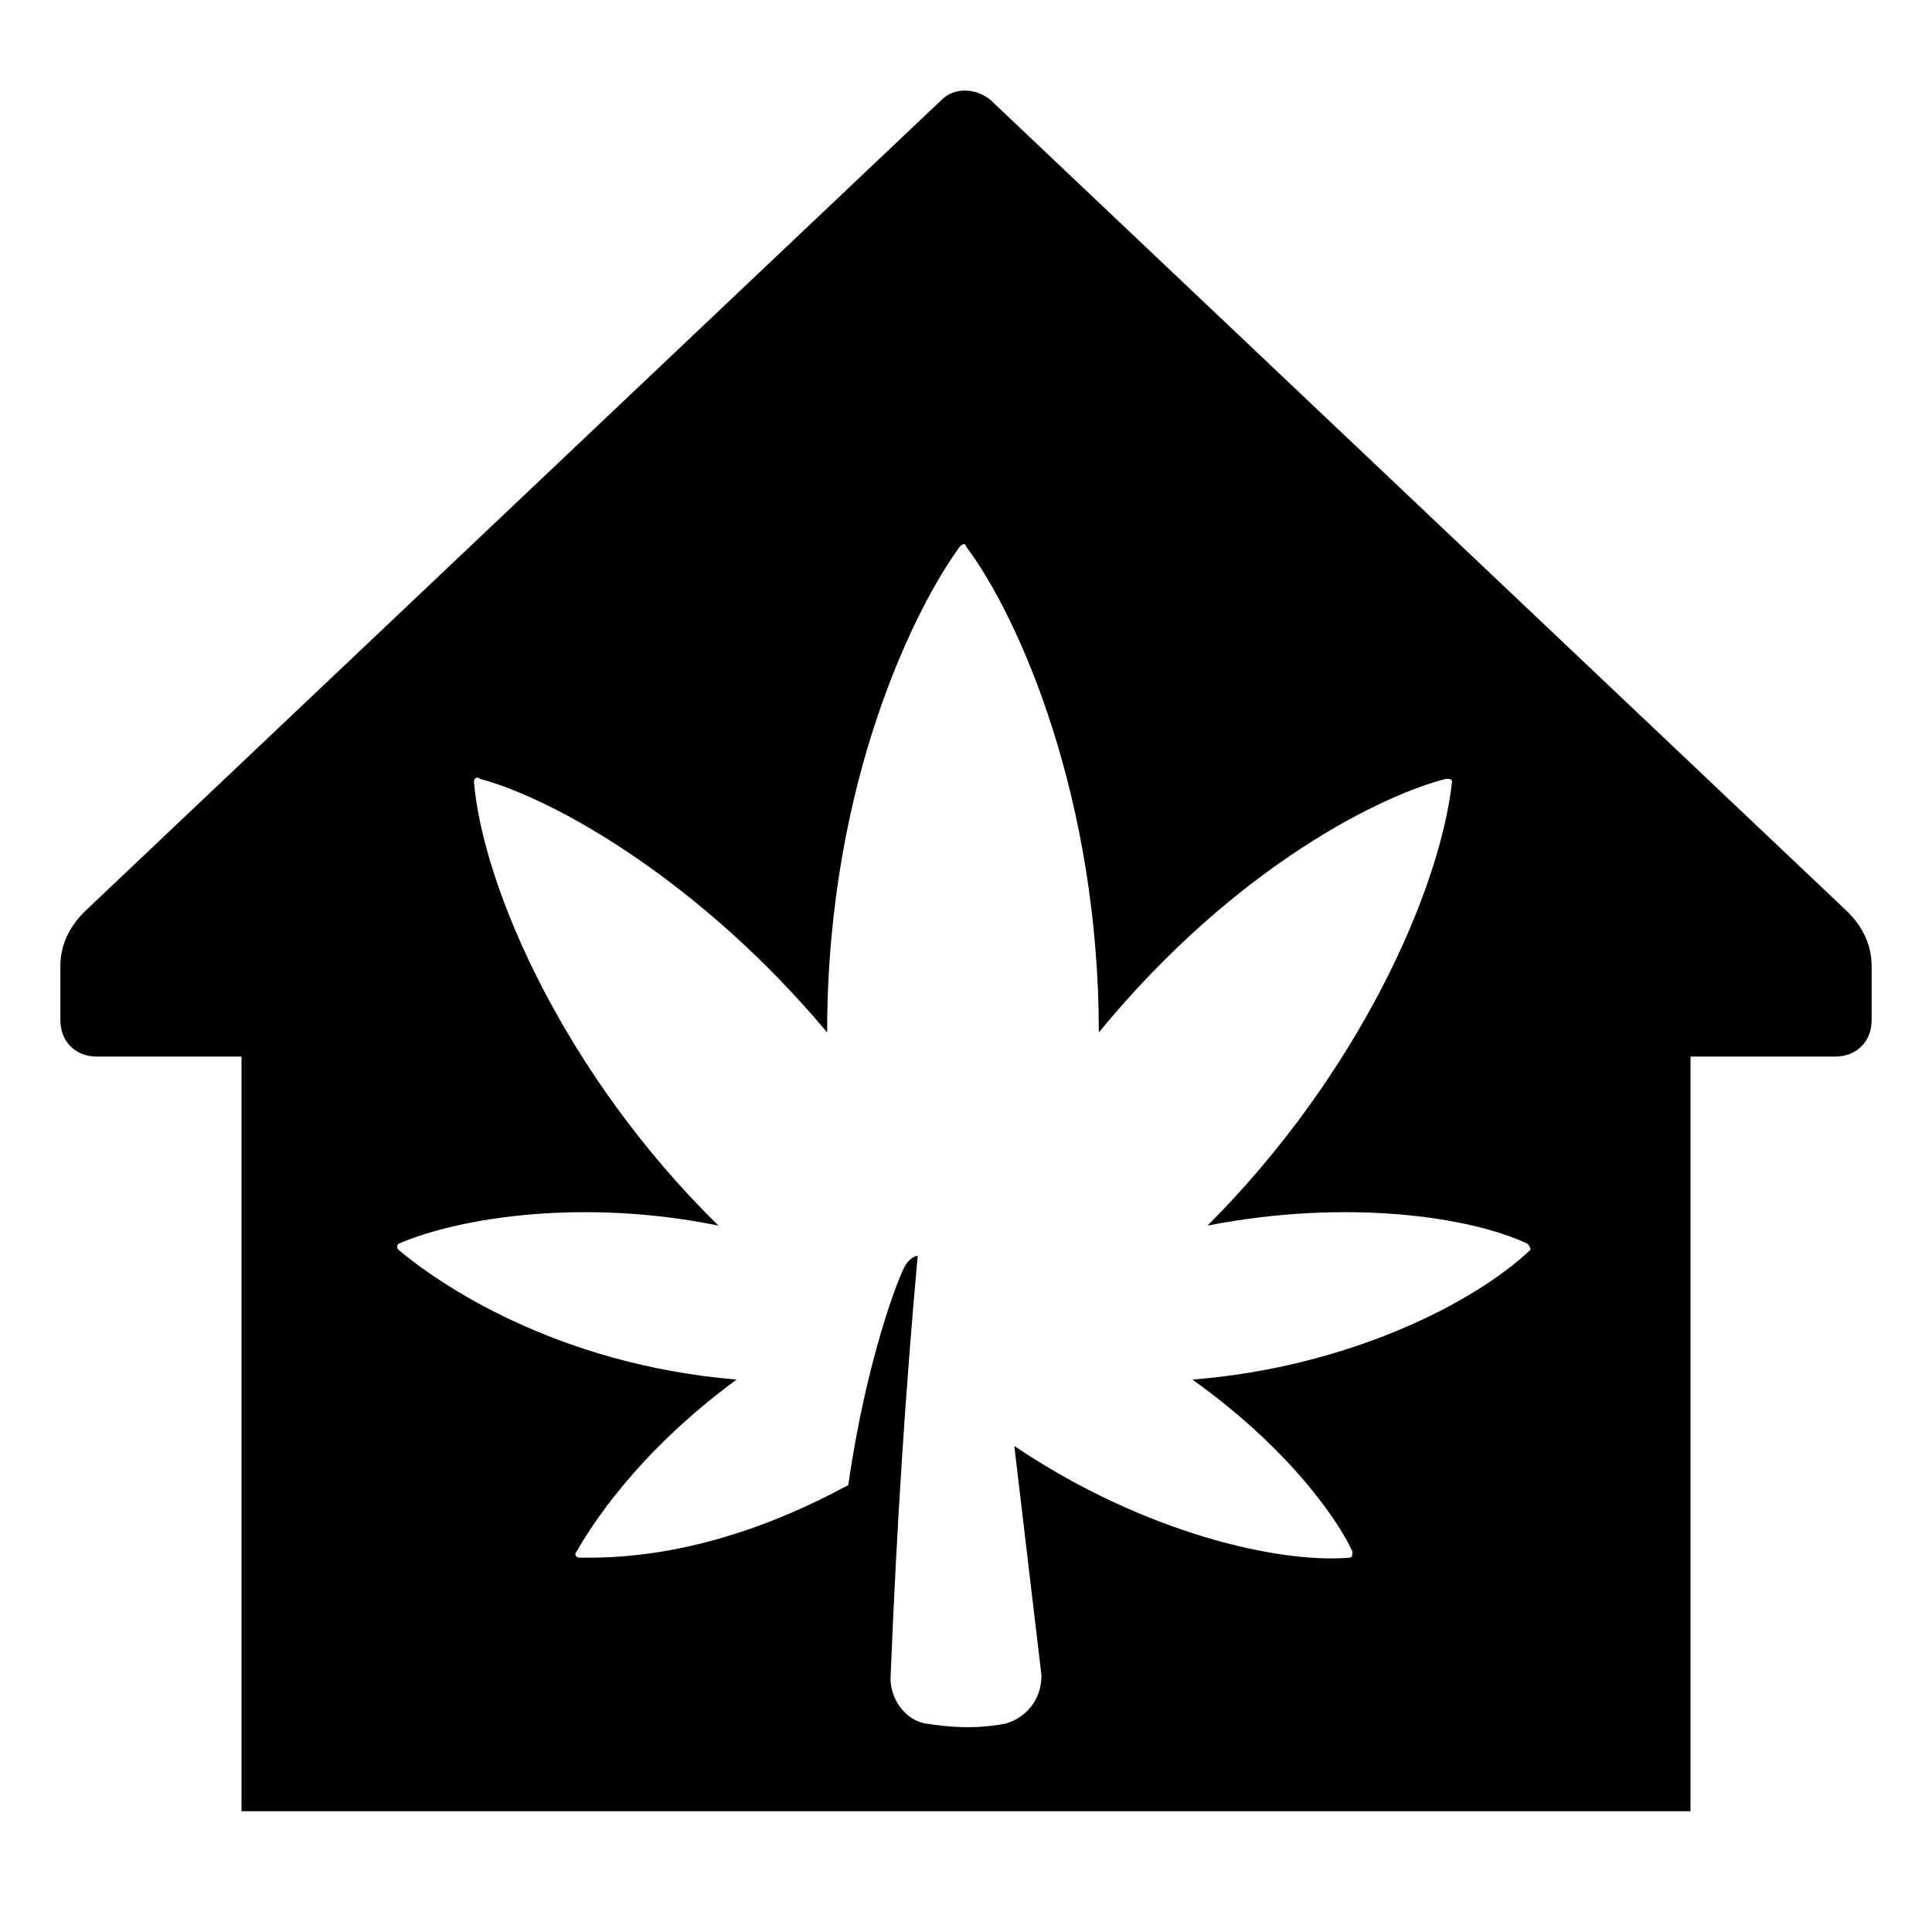<?xml version="1.0" encoding="utf-8"?>
<!-- Generator: Adobe Illustrator 22.1.0, SVG Export Plug-In . SVG Version: 6.00 Build 0)  -->
<!DOCTYPE svg PUBLIC "-//W3C//DTD SVG 1.1//EN" "http://www.w3.org/Graphics/SVG/1.1/DTD/svg11.dtd">
<svg version="1.1" xmlns="http://www.w3.org/2000/svg" xmlns:xlink="http://www.w3.org/1999/xlink" x="0px" y="0px" width="64px"
	 height="64px" viewBox="0 0 64 64" style="enable-background:new 0 0 64 64;" xml:space="preserve">
<style type="text/css">
	.st0{fill:none;}
	.st1{fill:#FFFFFF;}
</style>
<g id="_x36_4px_Box">
	<rect class="st0" width="64" height="64"/>
</g>
<g id="Icon">
	<path d="M61.2,30.2L32.8,3.3c-0.5-0.4-1.2-0.4-1.6,0L2.8,30.2C2.3,30.7,2,31.3,2,32v1.8C2,34.5,2.5,35,3.2,35H8v25h48V35h4.8
		c0.7,0,1.2-0.5,1.2-1.2V32C62,31.3,61.7,30.7,61.2,30.2z M50.7,41.4c-1.9,1.8-6.1,3.9-11.2,4.3c3.5,2.5,5,5,5.3,5.7
		c0,0.1,0,0.2-0.1,0.2c-2.3,0.2-6.8-0.8-11.1-3.7l0.9,7.6c0,0.8-0.5,1.4-1.2,1.6c-1.1,0.2-1.9,0.1-2.6,0c-0.7-0.1-1.2-0.8-1.2-1.5
		c0.2-5,0.5-9.6,0.9-14c0,0-0.2,0-0.4,0.3c-0.2,0.3-1.3,3.1-1.9,7.3c0,0,0,0-0.2,0.1c-4.5,2.4-7.8,2.3-8.7,2.3
		c-0.1,0-0.2-0.1-0.1-0.2c0.4-0.7,1.9-3.2,5.3-5.7c-6-0.5-9.9-3.2-11.2-4.3c-0.1-0.1,0-0.2,0-0.2c2.1-0.9,6.2-1.5,10.6-0.6
		c-5.1-5-7.8-11.2-8.1-14.7c0-0.1,0.1-0.2,0.2-0.1c2.6,0.7,7.4,3.5,11.5,8.4c0-8.4,3-14.2,4.4-16.1c0.1-0.1,0.2-0.1,0.2,0
		c1.8,2.4,4.4,8.4,4.4,16.1c4.6-5.6,9.5-7.9,11.5-8.4c0.1,0,0.2,0,0.2,0.1c-0.4,3.6-3.1,9.7-8.1,14.7c4.6-0.9,8.7-0.3,10.6,0.6
		C50.7,41.3,50.7,41.4,50.7,41.4z"/>
</g>
</svg>
